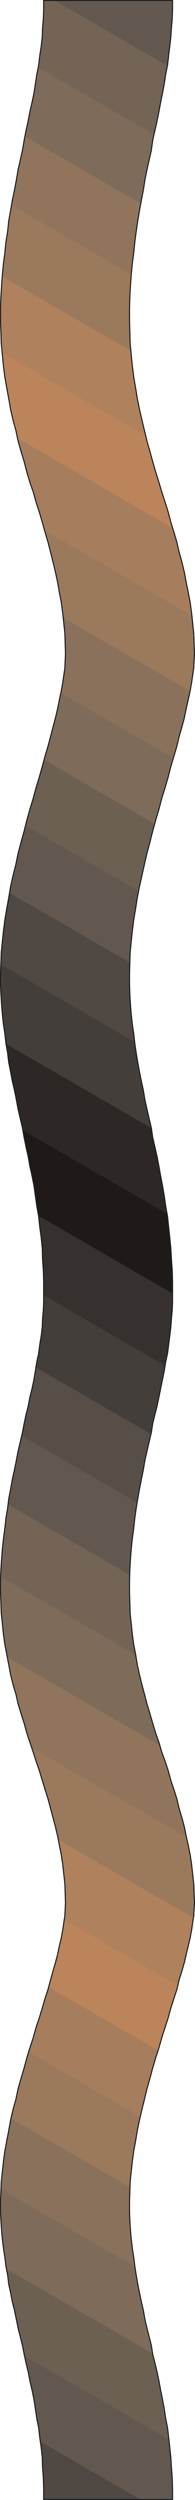 <?xml version="1.0" encoding="UTF-8" standalone="no"?>
<!DOCTYPE svg PUBLIC "-//W3C//DTD SVG 1.0//EN" "http://www.w3.org/TR/2001/REC-SVG-20010904/DTD/svg10.dtd">
<svg xmlns="http://www.w3.org/2000/svg" xmlns:xlink="http://www.w3.org/1999/xlink" fill-rule="evenodd" height="6.8in" preserveAspectRatio="none" stroke-linecap="round" viewBox="0 0 1251 16000" width="0.531in">
<style type="text/css">
.brush0 { fill: rgb(255,255,255); }
.pen0 { stroke: rgb(0,0,0); stroke-width: 1; stroke-linejoin: round; }
.brush1 { fill: rgb(79,72,67); }
.pen1 { stroke: none; }
.brush2 { fill: rgb(98,88,79); }
.brush3 { fill: rgb(108,96,83); }
.brush4 { fill: rgb(126,107,89); }
.brush5 { fill: rgb(137,113,92); }
.brush6 { fill: rgb(155,121,93); }
.brush7 { fill: rgb(166,125,93); }
.brush8 { fill: rgb(187,132,91); }
.brush9 { fill: rgb(175,129,92); }
.brush10 { fill: rgb(144,116,92); }
.brush11 { fill: rgb(115,100,85); }
.brush12 { fill: rgb(87,78,72); }
.brush13 { fill: rgb(68,62,58); }
.brush14 { fill: rgb(54,49,46); }
.brush15 { fill: rgb(31,26,23); }
.brush16 { fill: rgb(45,40,37); }
.brush17 { fill: none; }
.pen2 { stroke: rgb(28,32,34); stroke-width: 7; stroke-linejoin: round; }
</style>
<g>
<polygon class="pen1 brush1" points="157,15078 1083,15612 1089,15663 1096,15727 1100,15792 1105,15861 1107,15930 1107,15997 280,15997 280,15930 278,15861 273,15792 271,15727 264,15663 255,15600 248,15538 236,15478 227,15418 218,15358 206,15299 192,15239 181,15181 167,15123 157,15078"/>
<polygon class="pen1 brush2" points="900,15997 258,15626 255,15600 248,15538 236,15478 227,15418 218,15358 206,15299 192,15239 181,15181 167,15123 155,15068 144,15011 130,14955 116,14900 105,14845 93,14787 79,14732 68,14674 56,14619 49,14561 41,14521 979,15062 980,15068 994,15123 1008,15181 1020,15239 1031,15299 1043,15358 1054,15418 1063,15478 1075,15538 1082,15600 1089,15663 1096,15727 1100,15792 1105,15861 1107,15930 1107,15997 1107,15997 900,15997"/>
<polygon class="pen1 brush3" points="1083,15612 157,15078 155,15068 144,15011 130,14955 116,14900 105,14845 93,14787 79,14732 68,14674 56,14619 49,14561 38,14504 31,14446 22,14389 15,14329 10,14273 6,14211 3,14151 3,14089 6,14027 6,14011 866,14507 874,14561 884,14619 895,14674 907,14732 920,14787 930,14845 943,14900 957,14955 971,15011 980,15068 994,15123 1008,15181 1020,15239 1031,15299 1043,15358 1054,15418 1063,15478 1075,15538 1082,15600 1083,15612"/>
<polygon class="pen1 brush4" points="979,15062 41,14521 38,14504 31,14446 22,14389 15,14329 10,14273 6,14211 3,14151 3,14089 6,14027 8,13965 15,13898 22,13833 31,13767 43,13702 56,13635 68,13568 70,13558 834,13999 833,14027 831,14089 831,14151 833,14211 837,14273 842,14329 849,14389 858,14446 865,14504 874,14561 884,14619 895,14674 907,14732 920,14787 930,14845 943,14900 957,14955 971,15011 979,15062"/>
<polygon class="pen1 brush5" points="866,14507 6,14011 8,13965 15,13898 22,13833 31,13767 43,13702 56,13635 68,13568 84,13499 102,13435 116,13368 135,13301 155,13234 172,13170 183,13133 900,13547 895,13568 881,13635 870,13702 858,13767 849,13833 842,13898 835,13965 833,14027 831,14089 831,14151 833,14211 837,14273 842,14329 849,14389 858,14446 865,14504 866,14507"/>
<polygon class="pen1 brush6" points="834,13999 70,13558 84,13499 102,13435 116,13368 135,13301 155,13234 172,13170 192,13105 213,13041 231,12976 252,12914 271,12852 289,12790 308,12732 311,12717 1014,13123 999,13170 980,13234 962,13301 943,13368 927,13435 911,13499 895,13568 881,13635 870,13702 858,13767 849,13833 842,13898 835,13965 834,13999"/>
<polygon class="pen1 brush7" points="900,13547 183,13133 192,13105 213,13041 231,12976 252,12914 271,12852 289,12790 308,12732 324,12672 340,12615 356,12559 370,12506 381,12453 393,12403 402,12354 409,12306 412,12286 1141,12706 1135,12732 1116,12790 1096,12852 1079,12914 1059,12976 1038,13041 1020,13105 999,13170 980,13234 962,13301 943,13368 927,13435 911,13499 900,13547"/>
<polygon class="pen1 brush8" points="1014,13123 311,12717 324,12672 340,12615 356,12559 370,12506 381,12453 393,12403 402,12354 409,12306 416,12260 418,12218 420,12179 418,12117 416,12055 409,11993 402,11930 393,11870 381,11811 374,11774 1241,12274 1236,12306 1229,12354 1220,12403 1208,12453 1195,12506 1183,12559 1167,12615 1149,12672 1135,12732 1116,12790 1096,12852 1079,12914 1059,12976 1038,13041 1020,13105 1014,13123"/>
<polygon class="pen1 brush9" points="1141,12706 412,12286 416,12260 418,12218 420,12179 418,12117 416,12055 409,11993 402,11930 393,11870 381,11811 370,11753 356,11693 340,11633 324,11573 308,11513 289,11453 271,11394 252,11331 231,11271 213,11214 204,11186 1196,11758 1208,11811 1220,11870 1229,11930 1236,11993 1243,12055 1245,12117 1248,12179 1245,12218 1243,12260 1236,12306 1229,12354 1220,12403 1208,12453 1195,12506 1183,12559 1167,12615 1149,12672 1141,12706"/>
<polygon class="pen1 brush6" points="1241,12274 374,11774 370,11753 356,11693 340,11633 324,11573 308,11513 289,11453 271,11394 252,11331 231,11271 213,11214 192,11152 172,11092 155,11030 135,10967 116,10905 102,10843 84,10783 68,10719 56,10654 46,10605 1025,11170 1038,11214 1059,11271 1079,11331 1096,11394 1116,11453 1135,11513 1149,11573 1167,11633 1183,11693 1195,11753 1208,11811 1220,11870 1229,11930 1236,11993 1243,12055 1245,12117 1248,12179 1245,12218 1243,12260 1241,12274"/>
<polygon class="pen1 brush10" points="1196,11758 204,11186 192,11152 172,11092 155,11030 135,10967 116,10905 102,10843 84,10783 68,10719 56,10654 43,10587 31,10525 22,10460 15,10391 8,10325 6,10255 3,10186 3,10117 4,10091 870,10591 881,10654 895,10719 911,10783 927,10843 943,10905 962,10967 980,11030 999,11092 1020,11152 1038,11214 1059,11271 1079,11331 1096,11394 1116,11453 1135,11513 1149,11573 1167,11633 1183,11693 1195,11753 1196,11758"/>
<polygon class="pen1 brush4" points="1025,11170 46,10605 43,10587 31,10525 22,10460 15,10391 8,10325 6,10255 3,10186 3,10117 6,10046 10,9979 15,9914 22,9848 31,9781 38,9716 49,9652 52,9629 832,10079 831,10117 831,10186 833,10255 835,10325 842,10391 849,10460 858,10525 870,10587 881,10654 895,10719 911,10783 927,10843 943,10905 962,10967 980,11030 999,11092 1020,11152 1025,11170"/>
<polygon class="pen1 brush11" points="870,10591 4,10091 6,10046 10,9979 15,9914 22,9848 31,9781 38,9716 49,9652 56,9592 68,9530 79,9468 93,9405 105,9345 116,9288 130,9228 139,9189 880,9616 874,9652 865,9716 858,9781 849,9848 842,9914 837,9979 833,10046 831,10117 831,10186 833,10255 835,10325 842,10391 849,10460 858,10525 870,10587 870,10591"/>
<polygon class="pen1 brush2" points="832,10079 52,9629 56,9592 68,9530 79,9468 93,9405 105,9345 116,9288 130,9228 144,9168 155,9110 167,9053 181,8998 192,8940 206,8885 218,8827 227,8772 230,8752 969,9178 957,9228 943,9288 930,9345 920,9405 907,9468 895,9530 884,9592 874,9652 865,9716 858,9781 849,9848 842,9914 837,9979 833,10046 832,10079"/>
<polygon class="pen1 brush12" points="880,9616 139,9189 144,9168 155,9110 167,9053 181,8998 192,8940 206,8885 218,8827 227,8772 236,8716 248,8661 255,8606 264,8551 271,8495 273,8440 278,8385 280,8332 280,8290 1059,8740 1054,8772 1043,8827 1031,8885 1020,8940 1008,8998 994,9053 980,9110 971,9168 957,9228 943,9288 930,9345 920,9405 907,9468 895,9530 884,9592 880,9616"/>
<polygon class="pen1 brush13" points="969,9178 230,8752 236,8716 248,8661 255,8606 264,8551 271,8495 273,8440 278,8385 280,8332 280,8276 280,8200 278,8129 273,8060 271,7988 264,7919 255,7853 248,7786 247,7781 1107,8278 1107,8332 1105,8385 1100,8440 1096,8495 1089,8551 1082,8606 1075,8661 1063,8716 1054,8772 1043,8827 1031,8885 1020,8940 1008,8998 994,9053 980,9110 971,9168 969,9178"/>
<polygon class="pen1 brush14" points="1059,8740 280,8290 280,8276 280,8200 278,8129 273,8060 271,7988 264,7919 255,7853 248,7786 236,7719 227,7654 218,7590 206,7528 192,7466 181,7403 167,7341 155,7281 147,7234 1072,7768 1075,7786 1082,7853 1089,7919 1096,7988 1100,8060 1105,8129 1107,8200 1107,8276 1107,8332 1105,8385 1100,8440 1096,8495 1089,8551 1082,8606 1075,8661 1063,8716 1059,8740"/>
<polygon class="pen1 brush15" points="1107,8278 247,7781 236,7719 227,7654 218,7590 206,7528 192,7466 181,7403 167,7341 155,7281 144,7219 130,7159 116,7099 105,7039 93,6979 79,6920 68,6860 56,6800 49,6740 39,6681 971,7220 980,7281 994,7341 1008,7403 1020,7466 1031,7528 1043,7590 1054,7654 1063,7719 1075,7786 1082,7853 1089,7919 1096,7988 1100,8060 1105,8129 1107,8200 1107,8276 1107,8278"/>
<polygon class="pen1 brush16" points="1072,7768 147,7234 144,7219 130,7159 116,7099 105,7039 93,6979 79,6920 68,6860 56,6800 49,6740 38,6678 31,6615 22,6556 15,6491 10,6429 6,6362 3,6297 3,6233 5,6172 864,6668 865,6678 874,6740 884,6800 895,6860 907,6920 920,6979 930,7039 943,7099 957,7159 971,7219 980,7281 994,7341 1008,7403 1020,7466 1031,7528 1043,7590 1054,7654 1063,7719 1072,7768"/>
<polygon class="pen1 brush13" points="971,7220 39,6681 38,6678 31,6615 22,6556 15,6491 10,6429 6,6362 3,6297 3,6233 6,6164 8,6097 15,6026 22,5959 31,5887 43,5816 56,5745 61,5715 833,6160 833,6164 831,6233 831,6297 833,6362 837,6429 842,6491 849,6556 858,6615 865,6678 874,6740 884,6800 895,6860 907,6920 920,6979 930,7039 943,7099 957,7159 971,7219 971,7220"/>
<polygon class="pen1 brush1" points="864,6668 5,6172 6,6164 8,6097 15,6026 22,5959 31,5887 43,5816 56,5745 68,5673 84,5602 102,5530 116,5461 135,5390 155,5318 163,5284 889,5703 881,5745 870,5816 858,5887 849,5959 842,6026 835,6097 833,6164 831,6233 831,6297 833,6362 837,6429 842,6491 849,6556 858,6615 864,6668"/>
<polygon class="pen1 brush2" points="833,6160 61,5715 68,5673 84,5602 102,5530 116,5461 135,5390 155,5318 172,5249 192,5178 213,5109 231,5042 252,4973 271,4906 283,4863 993,5273 980,5318 962,5390 943,5461 927,5530 911,5602 895,5673 881,5745 870,5816 858,5887 849,5959 842,6026 835,6097 833,6160"/>
<polygon class="pen1 brush3" points="889,5703 163,5284 172,5249 192,5178 213,5109 231,5042 252,4973 271,4906 289,4839 308,4775 324,4715 340,4653 356,4593 370,4533 381,4477 390,4435 1112,4852 1096,4906 1079,4973 1059,5042 1038,5109 1020,5178 999,5249 980,5318 962,5390 943,5461 927,5530 911,5602 895,5673 889,5703"/>
<polygon class="pen1 brush4" points="993,5273 283,4863 289,4839 308,4775 324,4715 340,4653 356,4593 370,4533 381,4477 393,4422 402,4371 409,4323 416,4275 418,4229 420,4185 418,4120 416,4054 409,3987 405,3954 1220,4424 1208,4477 1195,4533 1183,4593 1167,4653 1149,4715 1135,4775 1116,4839 1096,4906 1079,4973 1059,5042 1038,5109 1020,5178 999,5249 993,5273"/>
<polygon class="pen1 brush5" points="1112,4852 390,4435 393,4422 402,4371 409,4323 416,4275 418,4229 420,4185 418,4120 416,4054 409,3987 402,3922 393,3855 381,3793 370,3729 356,3664 340,3597 324,3533 308,3471 289,3406 286,3395 1231,3941 1236,3987 1243,4054 1245,4120 1248,4185 1245,4229 1243,4275 1236,4323 1229,4371 1220,4422 1208,4477 1195,4533 1183,4593 1167,4653 1149,4715 1135,4775 1116,4839 1112,4852"/>
<polygon class="pen1 brush6" points="1220,4424 405,3954 402,3922 393,3855 381,3793 370,3729 356,3664 340,3597 324,3533 308,3471 289,3406 271,3342 252,3277 231,3213 213,3148 192,3088 172,3021 155,2955 135,2890 116,2823 113,2805 1108,3380 1116,3406 1135,3471 1149,3533 1167,3597 1183,3664 1195,3729 1208,3793 1220,3855 1229,3922 1236,3987 1243,4054 1245,4120 1248,4185 1245,4229 1243,4275 1236,4323 1229,4371 1220,4422 1220,4424"/>
<polygon class="pen1 brush7" points="1231,3941 286,3395 271,3342 252,3277 231,3213 213,3148 192,3088 172,3021 155,2955 135,2890 116,2823 102,2756 84,2690 68,2621 56,2551 43,2482 31,2413 22,2342 15,2270 14,2258 936,2790 943,2823 962,2890 980,2955 999,3021 1020,3088 1038,3148 1059,3213 1079,3277 1096,3342 1116,3406 1135,3471 1149,3533 1167,3597 1183,3664 1195,3729 1208,3793 1220,3855 1229,3922 1231,3941"/>
<polygon class="pen1 brush8" points="1108,3380 113,2805 102,2756 84,2690 68,2621 56,2551 43,2482 31,2413 22,2342 15,2270 8,2197 6,2123 3,2049 3,1973 6,1899 10,1830 14,1769 840,2245 842,2270 849,2342 858,2413 870,2482 881,2551 895,2621 911,2690 927,2756 943,2823 962,2890 980,2955 999,3021 1020,3088 1038,3148 1059,3213 1079,3277 1096,3342 1108,3380"/>
<polygon class="pen1 brush9" points="936,2790 14,2258 8,2197 6,2123 3,2049 3,1973 6,1899 10,1830 15,1759 22,1687 31,1618 38,1549 49,1480 56,1413 68,1347 74,1313 842,1757 842,1759 837,1830 833,1899 831,1973 831,2049 833,2123 835,2197 842,2270 849,2342 858,2413 870,2482 881,2551 895,2621 911,2690 927,2756 936,2790"/>
<polygon class="pen1 brush6" points="840,2245 14,1769 15,1759 22,1687 31,1618 38,1549 49,1480 56,1413 68,1347 79,1282 93,1215 105,1151 116,1086 130,1024 144,962 155,897 160,873 903,1302 895,1347 884,1413 874,1480 865,1549 858,1618 849,1687 842,1759 837,1830 833,1899 831,1973 831,2049 833,2123 835,2197 840,2245"/>
<polygon class="pen1 brush10" points="842,1757 74,1313 79,1282 93,1215 105,1151 116,1086 130,1024 144,962 155,897 167,835 181,773 192,713 206,653 218,595 227,536 236,476 245,432 988,861 980,897 971,962 957,1024 943,1086 930,1151 920,1215 907,1282 895,1347 884,1413 874,1480 865,1549 858,1618 849,1687 842,1757"/>
<polygon class="pen1 brush4" points="903,1302 160,873 167,835 181,773 192,713 206,653 218,595 227,536 236,476 248,416 255,356 264,298 271,238 273,178 278,121 280,61 280,3 280,3 351,3 1074,421 1063,476 1054,536 1043,595 1031,653 1020,713 1008,773 994,835 980,897 971,962 957,1024 943,1086 930,1151 920,1215 907,1282 903,1302"/>
<polygon class="pen1 brush11" points="988,861 245,432 248,416 255,356 264,298 271,238 273,178 278,121 280,61 280,3 280,3 1107,3 1107,61 1105,121 1100,178 1096,238 1089,298 1082,356 1075,416 1063,476 1054,536 1043,595 1031,653 1020,713 1008,773 994,835 988,861"/>
<polygon class="pen1 brush2" points="1074,421 351,3 1107,3 1107,61 1105,121 1100,178 1096,238 1089,298 1082,356 1075,416 1074,421"/>
<polyline class="pen2" fill="none" points="1107,8276 1107,8276 1107,8200 1105,8129 1100,8060 1096,7988 1089,7919 1082,7853 1075,7786 1063,7719 1054,7654 1043,7590 1031,7528 1020,7466 1008,7403 994,7341 980,7281 971,7219 957,7159 943,7099 930,7039 920,6979 907,6920 895,6860 884,6800 874,6740 865,6678 858,6615 849,6556 842,6491 837,6429 833,6362 831,6297 831,6233 831,6233 833,6164 835,6097 842,6026 849,5959 858,5887 870,5816 881,5745 895,5673 911,5602 927,5530 943,5461 962,5390 980,5318 999,5249 1020,5178 1038,5109 1059,5042 1079,4973 1096,4906 1116,4839 1135,4775 1149,4715 1167,4653 1183,4593 1195,4533 1208,4477 1220,4422 1229,4371 1236,4323 1243,4275 1245,4229 1248,4185 1248,4185 1245,4120 1243,4054 1236,3987 1229,3922 1220,3855 1208,3793 1195,3729 1183,3664 1167,3597 1149,3533 1135,3471 1116,3406 1096,3342 1079,3277 1059,3213 1038,3148 1020,3088 999,3021 980,2955 962,2890 943,2823 927,2756 911,2690 895,2621 881,2551 870,2482 858,2413 849,2342 842,2270 835,2197 833,2123 831,2049 831,2049 831,1973 833,1899 837,1830 842,1759 849,1687 858,1618 865,1549 874,1480 884,1413 895,1347 907,1282 920,1215 930,1151 943,1086 957,1024 971,962 980,897 994,835 1008,773 1020,713 1031,653 1043,595 1054,536 1063,476 1075,416 1082,356 1089,298 1096,238 1100,178 1105,121 1107,61 1107,3 280,3 280,3 280,61 278,121 273,178 271,238 264,298 255,356 248,416 236,476 227,536 218,595 206,653 192,713 181,773 167,835 155,897 144,962 130,1024 116,1086 105,1151 93,1215 79,1282 68,1347 56,1413 49,1480 38,1549 31,1618 22,1687 15,1759 10,1830 6,1899 3,1973 3,2049 3,2049 6,2123 8,2197 15,2270 22,2342 31,2413 43,2482 56,2551 68,2621 84,2690 102,2756 116,2823 135,2890 155,2955 172,3021 192,3088 213,3148 231,3213 252,3277 271,3342 289,3406 308,3471 324,3533 340,3597 356,3664 370,3729 381,3793 393,3855 402,3922 409,3987 416,4054 418,4120 420,4185 420,4185 418,4229 416,4275 409,4323 402,4371 393,4422 381,4477 370,4533 356,4593 340,4653 324,4715 308,4775 289,4839 271,4906 252,4973 231,5042 213,5109 192,5178 172,5249 155,5318 135,5390 116,5461 102,5530 84,5602 68,5673 56,5745 43,5816 31,5887 22,5959 15,6026 8,6097 6,6164 3,6233 3,6233 3,6297 6,6362 10,6429 15,6491 22,6556 31,6615 38,6678 49,6740 56,6800 68,6860 79,6920 93,6979 105,7039 116,7099 130,7159 144,7219 155,7281 167,7341 181,7403 192,7466 206,7528 218,7590 227,7654 236,7719 248,7786 255,7853 264,7919 271,7988 273,8060 278,8129 280,8200 280,8276 280,8276 280,8332 278,8385 273,8440 271,8495 264,8551 255,8606 248,8661 236,8716 227,8772 218,8827 206,8885 192,8940 181,8998 167,9053 155,9110 144,9168 130,9228 116,9288 105,9345 93,9405 79,9468 68,9530 56,9592 49,9652 38,9716 31,9781 22,9848 15,9914 10,9979 6,10046 3,10117 3,10186 3,10186 6,10255 8,10325 15,10391 22,10460 31,10525 43,10587 56,10654 68,10719 84,10783 102,10843 116,10905 135,10967 155,11030 172,11092 192,11152 213,11214 231,11271 252,11331 271,11394 289,11453 308,11513 324,11573 340,11633 356,11693 370,11753 381,11811 393,11870 402,11930 409,11993 416,12055 418,12117 420,12179 420,12179 418,12218 416,12260 409,12306 402,12354 393,12403 381,12453 370,12506 356,12559 340,12615 324,12672 308,12732 289,12790 271,12852 252,12914 231,12976 213,13041 192,13105 172,13170 155,13234 135,13301 116,13368 102,13435 84,13499 68,13568 56,13635 43,13702 31,13767 22,13833 15,13898 8,13965 6,14027 3,14089 3,14089 3,14151 6,14211 10,14273 15,14329 22,14389 31,14446 38,14504 49,14561 56,14619 68,14674 79,14732 93,14787 105,14845 116,14900 130,14955 144,15011 155,15068 167,15123 181,15181 192,15239 206,15299 218,15358 227,15418 236,15478 248,15538 255,15600 264,15663 271,15727 273,15792 278,15861 280,15930 280,15997 1107,15997 1107,15997 1107,15930 1105,15861 1100,15792 1096,15727 1089,15663 1082,15600 1075,15538 1063,15478 1054,15418 1043,15358 1031,15299 1020,15239 1008,15181 994,15123 980,15068 971,15011 957,14955 943,14900 930,14845 920,14787 907,14732 895,14674 884,14619 874,14561 865,14504 858,14446 849,14389 842,14329 837,14273 833,14211 831,14151 831,14089 831,14089 833,14027 835,13965 842,13898 849,13833 858,13767 870,13702 881,13635 895,13568 911,13499 927,13435 943,13368 962,13301 980,13234 999,13170 1020,13105 1038,13041 1059,12976 1079,12914 1096,12852 1116,12790 1135,12732 1149,12672 1167,12615 1183,12559 1195,12506 1208,12453 1220,12403 1229,12354 1236,12306 1243,12260 1245,12218 1248,12179 1248,12179 1245,12117 1243,12055 1236,11993 1229,11930 1220,11870 1208,11811 1195,11753 1183,11693 1167,11633 1149,11573 1135,11513 1116,11453 1096,11394 1079,11331 1059,11271 1038,11214 1020,11152 999,11092 980,11030 962,10967 943,10905 927,10843 911,10783 895,10719 881,10654 870,10587 858,10525 849,10460 842,10391 835,10325 833,10255 831,10186 831,10186 831,10117 833,10046 837,9979 842,9914 849,9848 858,9781 865,9716 874,9652 884,9592 895,9530 907,9468 920,9405 930,9345 943,9288 957,9228 971,9168 980,9110 994,9053 1008,8998 1020,8940 1031,8885 1043,8827 1054,8772 1063,8716 1075,8661 1082,8606 1089,8551 1096,8495 1100,8440 1105,8385 1107,8332 1107,8276"/>
</g>
</svg>
